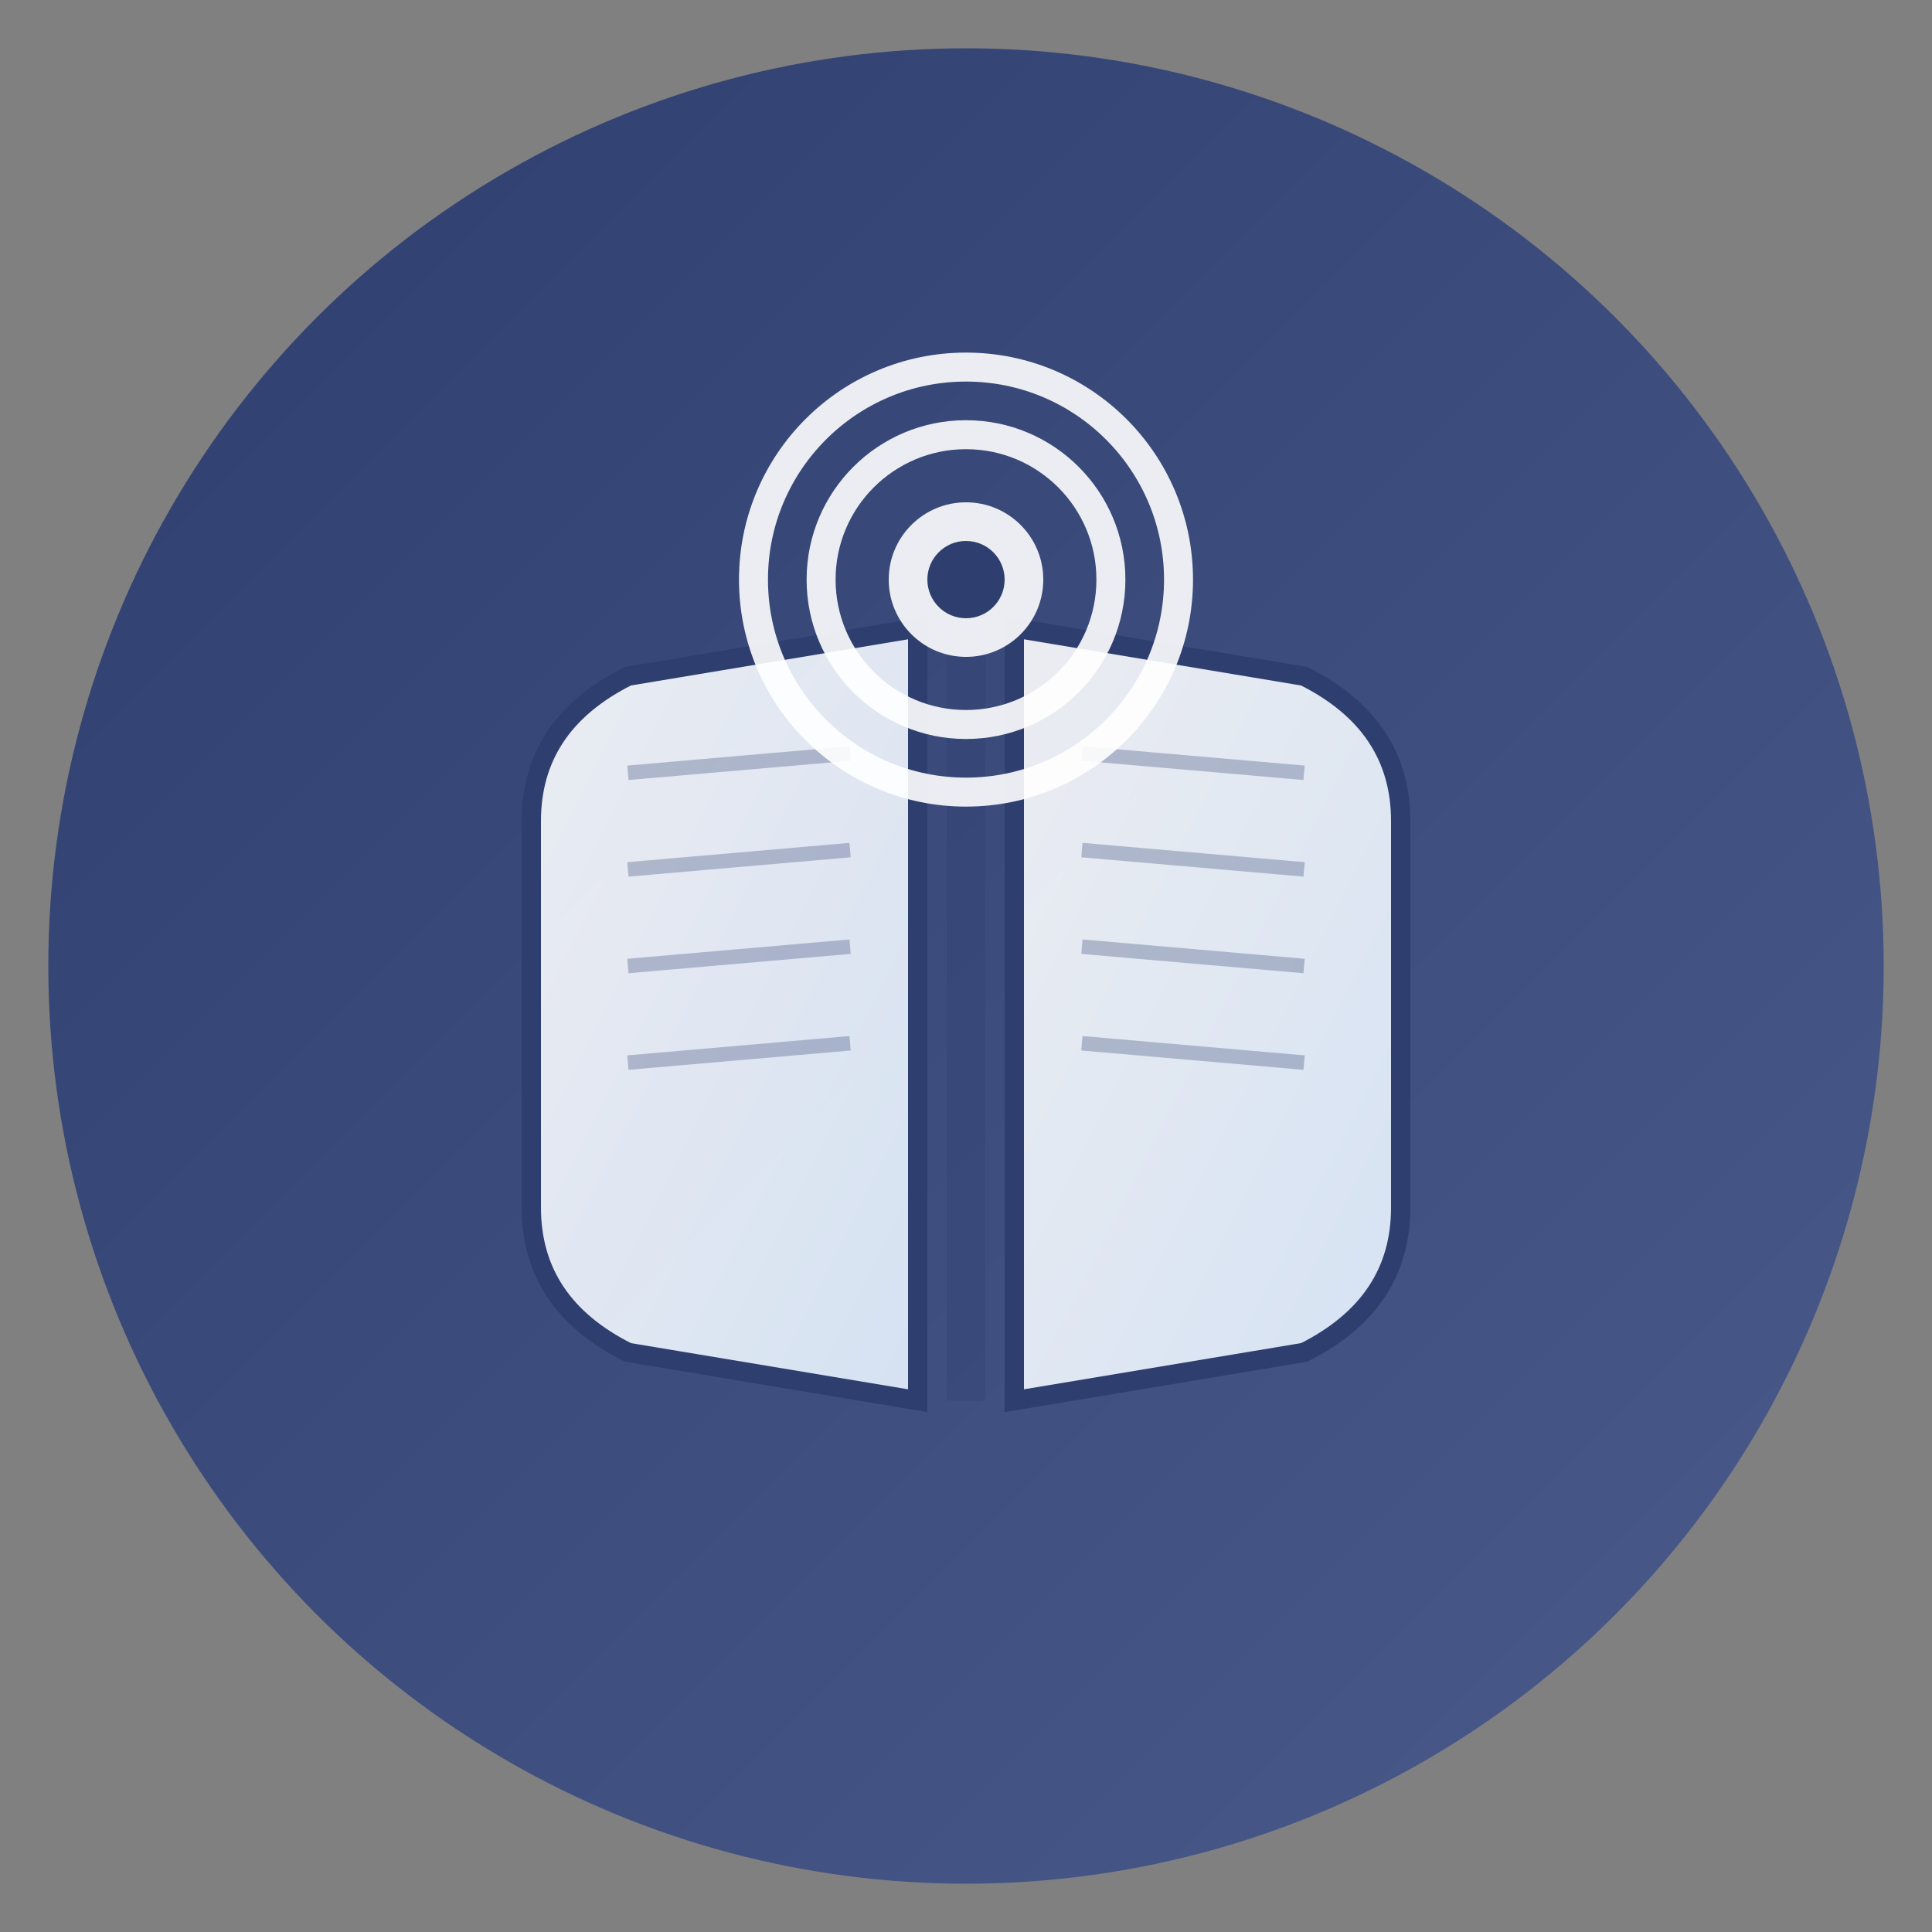 <?xml version="1.0" encoding="UTF-8"?>
<svg width="200" height="200" viewBox="0 0 200 200" fill="none" xmlns="http://www.w3.org/2000/svg">
  <rect x="0" y="0" width="200" height="200" fill="#808080" stroke="none"/>
  <!-- Background Circle with Gradient -->
  <defs>
    <linearGradient id="pau-gradient" x1="0%" y1="0%" x2="100%" y2="100%">
      <stop offset="0%" style="stop-color:#2e3f6f;stop-opacity:1" />
      <stop offset="100%" style="stop-color:#4a5a8a;stop-opacity:1" />
    </linearGradient>
    <linearGradient id="light-gradient" x1="0%" y1="0%" x2="100%" y2="100%">
      <stop offset="0%" style="stop-color:#ffffff;stop-opacity:0.9" />
      <stop offset="100%" style="stop-color:#e6f2ff;stop-opacity:0.9" />
    </linearGradient>
  </defs>
  
  <!-- Main Circle -->
  <circle cx="100" cy="100" r="95" fill="url(#pau-gradient)" />
  
  <!-- Open Book Base -->
  <g transform="translate(100, 115)">
    <!-- Left page -->
    <path d="M -45 -30 Q -45 -40, -35 -45 L -5 -50 L -5 30 L -35 25 Q -45 20, -45 10 Z" fill="url(#light-gradient)" stroke="#2e3f6f" stroke-width="2" />
    <!-- Right page -->
    <path d="M 45 -30 Q 45 -40, 35 -45 L 5 -50 L 5 30 L 35 25 Q 45 20, 45 10 Z" fill="url(#light-gradient)" stroke="#2e3f6f" stroke-width="2" />
    <!-- Book spine shadow -->
    <rect x="-2" y="-50" width="4" height="80" fill="#2e3f6f" opacity="0.3" />
    
    <!-- Page lines - left -->
    <line x1="-35" y1="-35" x2="-12" y2="-37" stroke="#2e3f6f" stroke-width="1.5" opacity="0.3" />
    <line x1="-35" y1="-25" x2="-12" y2="-27" stroke="#2e3f6f" stroke-width="1.5" opacity="0.3" />
    <line x1="-35" y1="-15" x2="-12" y2="-17" stroke="#2e3f6f" stroke-width="1.5" opacity="0.3" />
    <line x1="-35" y1="-5" x2="-12" y2="-7" stroke="#2e3f6f" stroke-width="1.5" opacity="0.3" />
    
    <!-- Page lines - right -->
    <line x1="35" y1="-35" x2="12" y2="-37" stroke="#2e3f6f" stroke-width="1.5" opacity="0.3" />
    <line x1="35" y1="-25" x2="12" y2="-27" stroke="#2e3f6f" stroke-width="1.5" opacity="0.3" />
    <line x1="35" y1="-15" x2="12" y2="-17" stroke="#2e3f6f" stroke-width="1.5" opacity="0.3" />
    <line x1="35" y1="-5" x2="12" y2="-7" stroke="#2e3f6f" stroke-width="1.5" opacity="0.3" />
  </g>
  
  <!-- Target/Achievement Symbol -->
  <g transform="translate(100, 60)">
    <circle cx="0" cy="0" r="22" fill="none" stroke="#ffffff" stroke-width="3" opacity="0.9" />
    <circle cx="0" cy="0" r="15" fill="none" stroke="#ffffff" stroke-width="3" opacity="0.9" />
    <circle cx="0" cy="0" r="8" fill="#ffffff" opacity="0.9" />
    <circle cx="0" cy="0" r="4" fill="#2e3f6f" />
  </g>
</svg>